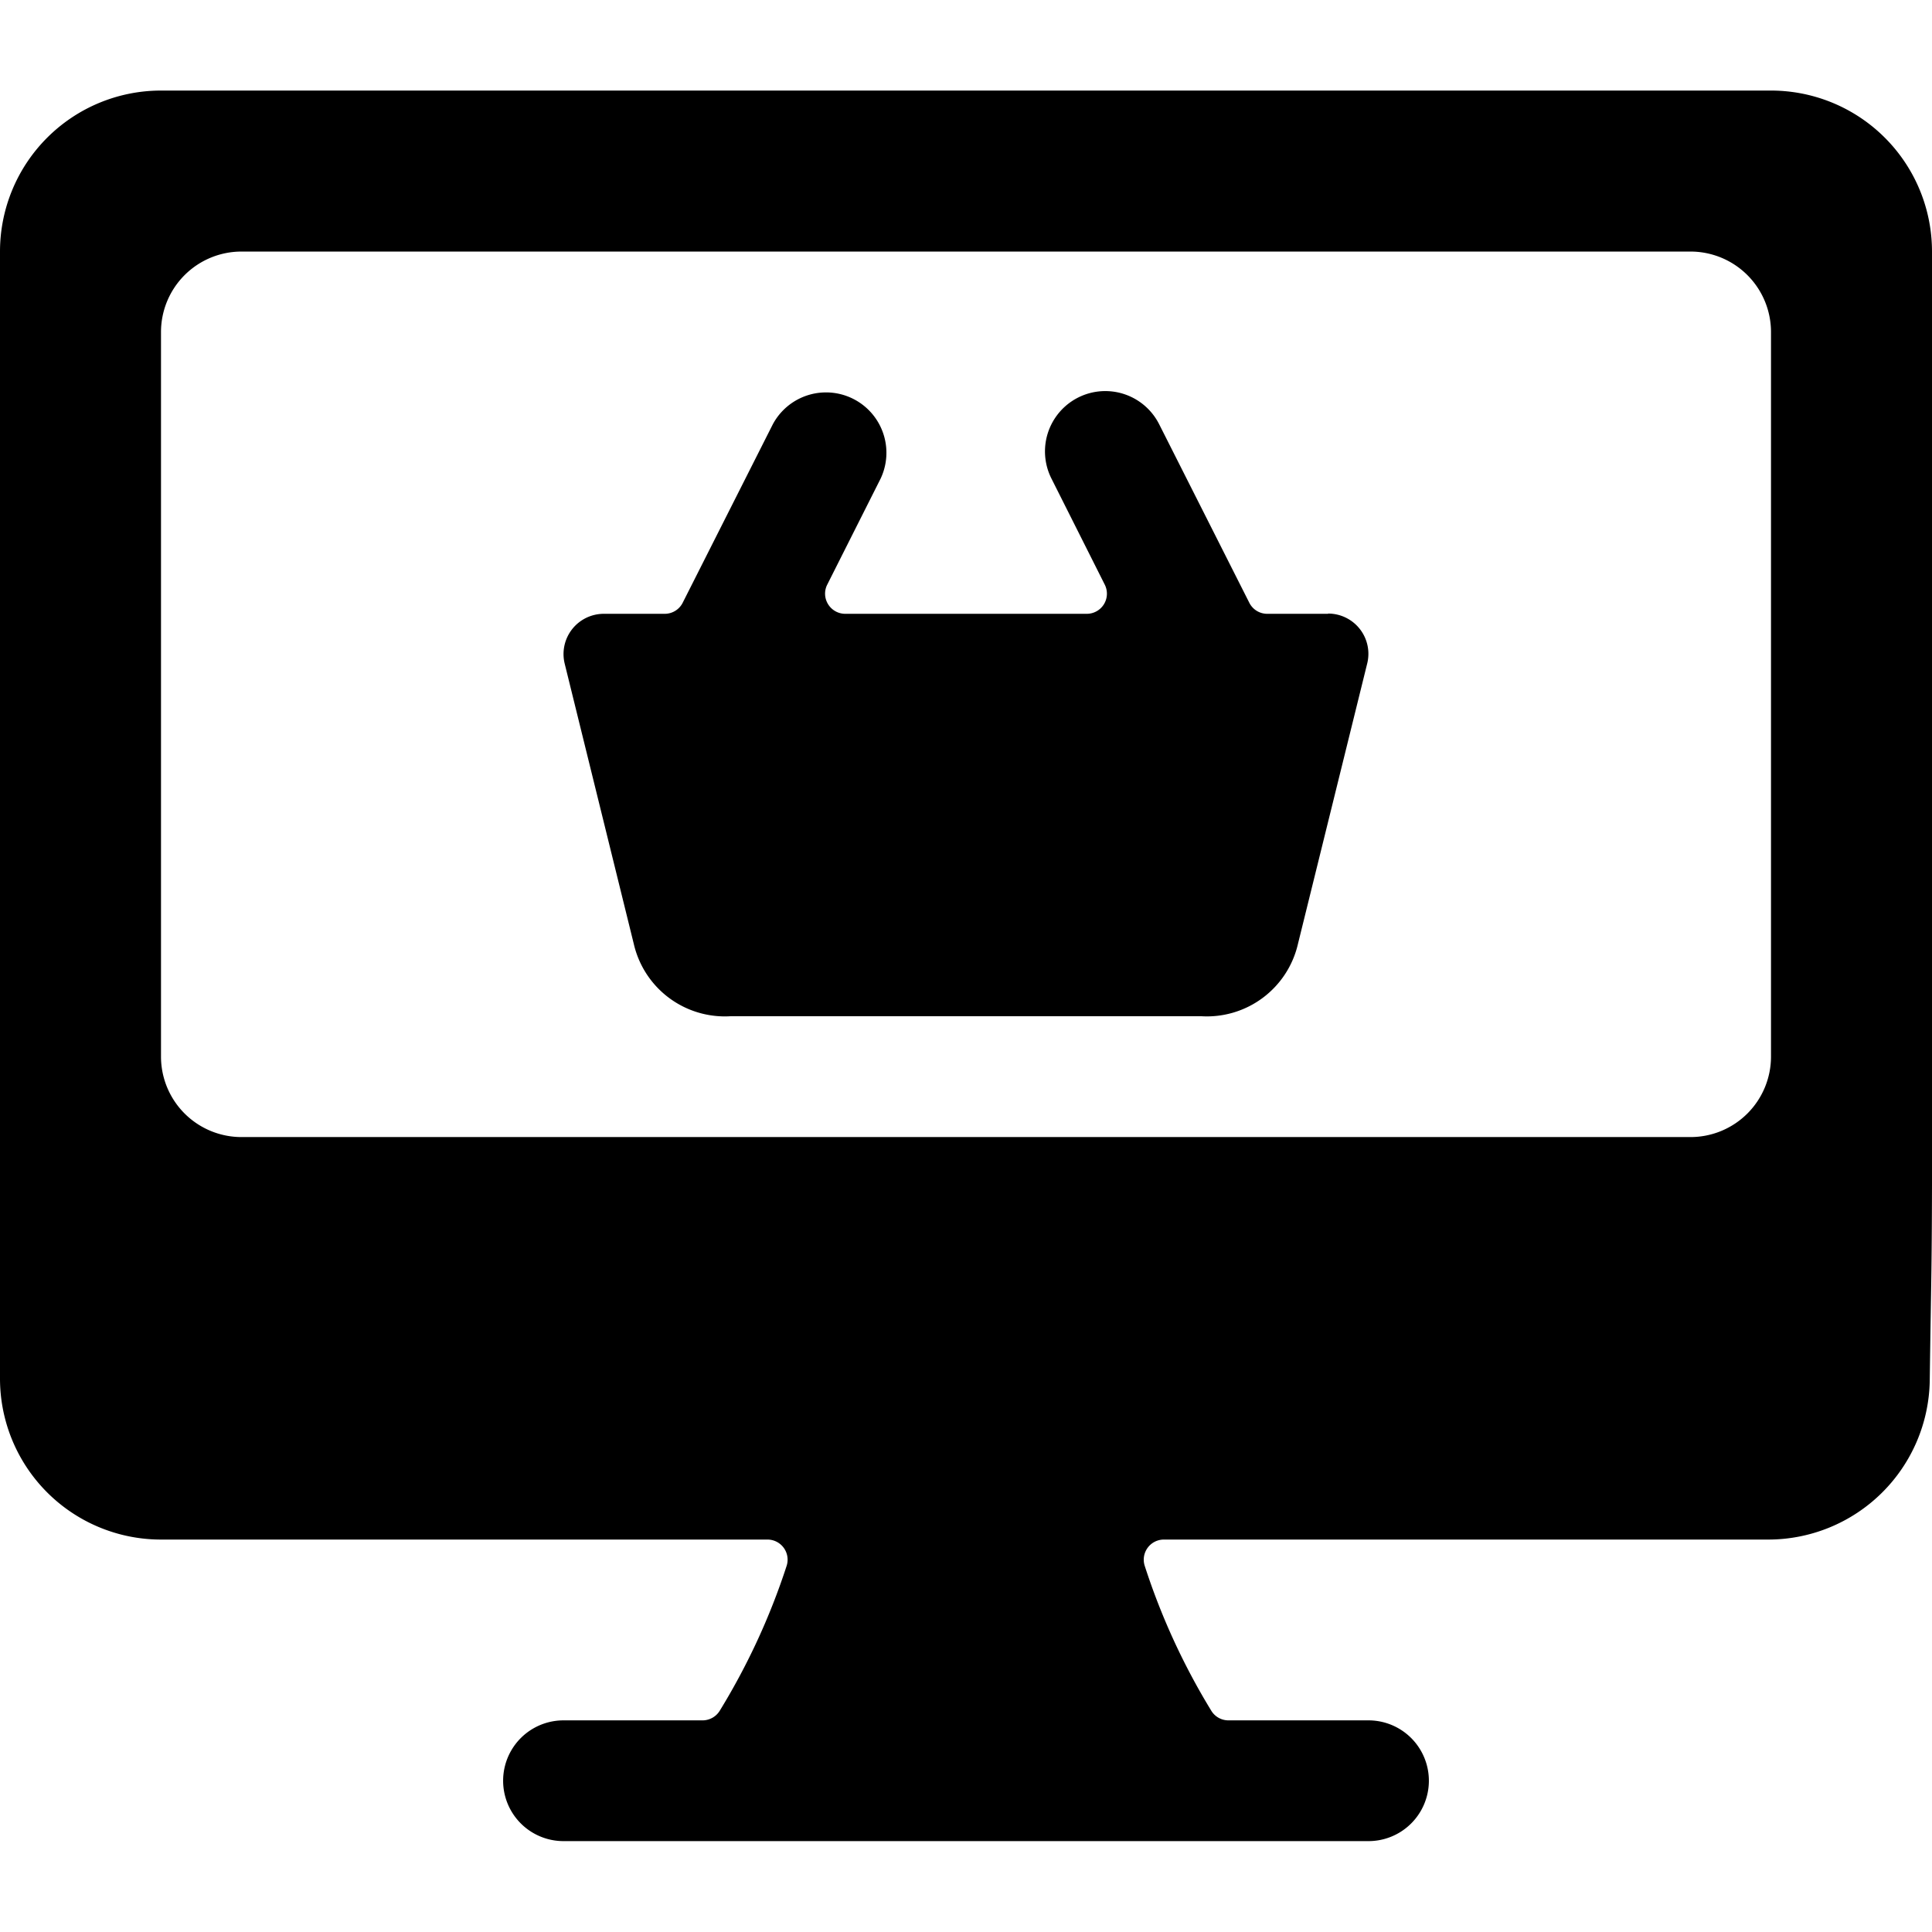 <svg xmlns="http://www.w3.org/2000/svg" viewBox="0 0 24 24"><title>e-commerce-basket-monitor</title><path d="M24,3.125a2,2,0,0,0-2-2H2a2,2,0,0,0-2,2v14a2,2,0,0,0,2,2H9.534a.25.25,0,0,1,.239.323,8.425,8.425,0,0,1-.83,1.8.251.251,0,0,1-.216.123H7a.75.75,0,1,0,0,1.5H17a.75.75,0,0,0,0-1.5h-1.74a.249.249,0,0,1-.215-.123,8.4,8.4,0,0,1-.826-1.8.25.25,0,0,1,.24-.323h7.513a2.007,2.007,0,0,0,2-1.972h0C24.011,14.293,24,17.514,24,3.125Zm-21,0H21a1,1,0,0,1,1,1v9a1,1,0,0,1-1,1H3a1,1,0,0,1-1-1v-9A1,1,0,0,1,3,3.125Z"/><path d="M16.5,7.625h-.758a.249.249,0,0,1-.223-.138L14.4,5.271a.749.749,0,0,0-1.339.673l.663,1.319a.25.25,0,0,1-.223.362H10.5a.25.25,0,0,1-.213-.119.248.248,0,0,1-.011-.243l.664-1.319A.75.75,0,0,0,9.6,5.271L8.481,7.487a.25.25,0,0,1-.224.138H7.5a.5.5,0,0,0-.485.62l.859,3.484h0a1.161,1.161,0,0,0,1.2.895h5.85a1.161,1.161,0,0,0,1.2-.9h0l.86-3.482a.5.5,0,0,0-.486-.62Z"/></svg>
